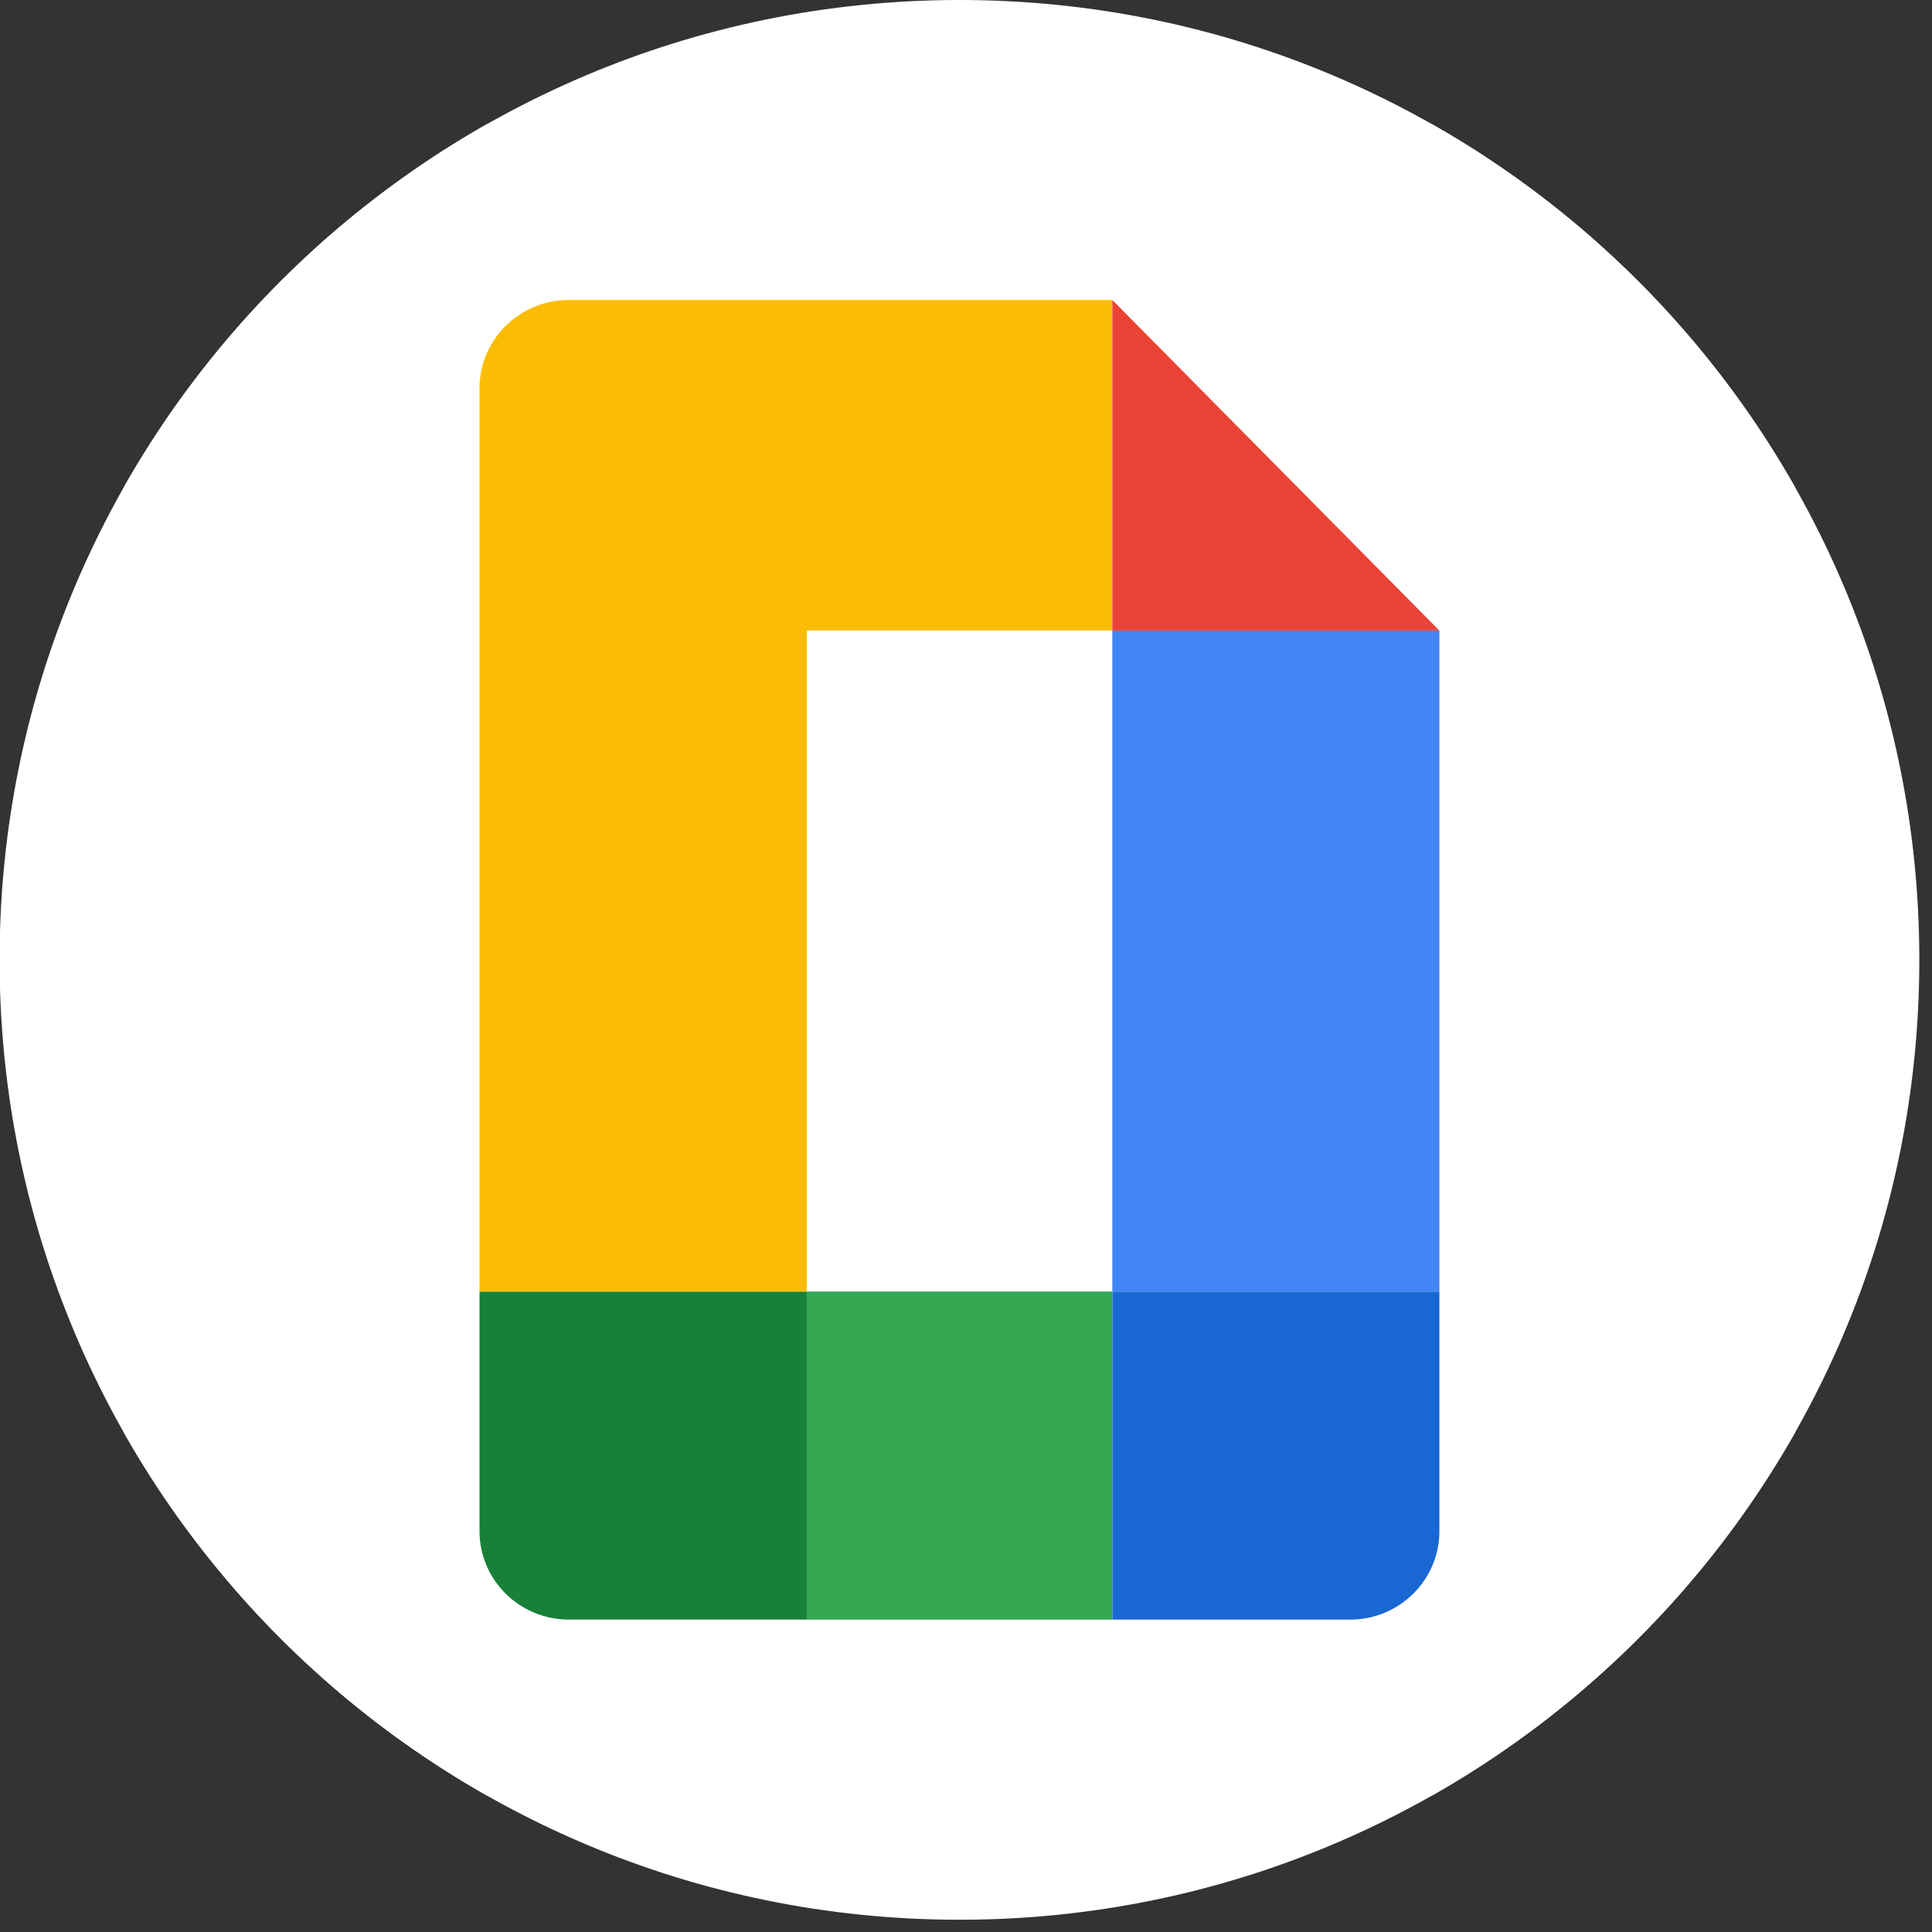 <svg width="41" height="41" viewBox="0 0 41 41" fill="none" xmlns="http://www.w3.org/2000/svg">
<rect x="0" y="0" width="41" height="41" fill="#333333" stroke="none"/>
<g clip-path="url(#clip0_498_5152)">
<path d="M-0.009 20.37C-0.009 9.12 9.111 0 20.361 0C31.611 0 40.731 9.12 40.731 20.37C40.731 31.62 31.611 40.74 20.361 40.74C9.111 40.74 -0.009 31.62 -0.009 20.37Z" fill="white"/>
<path d="M2.537 15.221C2.537 10.784 2.537 8.566 3.4 6.872C4.16 5.381 5.372 4.169 6.862 3.41C8.557 2.546 10.775 2.546 15.212 2.546H25.51C29.946 2.546 32.164 2.546 33.859 3.41C35.35 4.169 36.562 5.381 37.321 6.872C38.184 8.566 38.184 10.784 38.184 15.221V25.519C38.184 29.956 38.184 32.174 37.321 33.868C36.562 35.359 35.35 36.571 33.859 37.33C32.164 38.194 29.946 38.194 25.51 38.194H15.212C10.775 38.194 8.557 38.194 6.862 37.33C5.372 36.571 4.16 35.359 3.4 33.868C2.537 32.174 2.537 29.956 2.537 25.519V15.221Z" fill="white"/>
<path d="M10.176 27.409V32.493C10.176 33.53 11.025 34.37 12.07 34.37H17.121V27.409H10.176Z" fill="#188038"/>
<path d="M23.605 34.371H28.651C29.697 34.371 30.546 33.531 30.546 32.495V27.409H23.605V34.371Z" fill="#1967D2"/>
<path d="M23.603 27.409H17.121V34.371H23.603V27.409Z" fill="#34A853"/>
<path d="M12.07 6.366C11.025 6.366 10.176 7.206 10.176 8.242V27.409H17.121V13.38H23.603V6.366H12.07Z" fill="#FBBC05"/>
<path d="M30.546 13.38H23.605V27.409H30.546V13.38Z" fill="#4285F4"/>
<path d="M23.605 13.38H30.544L23.605 6.366V13.38Z" fill="#EA4335"/>
</g>
<defs>
<clipPath id="clip0_498_5152">
<path d="M-0.009 20.37C-0.009 9.12 9.111 0 20.361 0C31.611 0 40.731 9.12 40.731 20.37C40.731 31.62 31.611 40.74 20.361 40.74C9.111 40.74 -0.009 31.62 -0.009 20.37Z" fill="white"/>
</clipPath>
</defs>
</svg>

